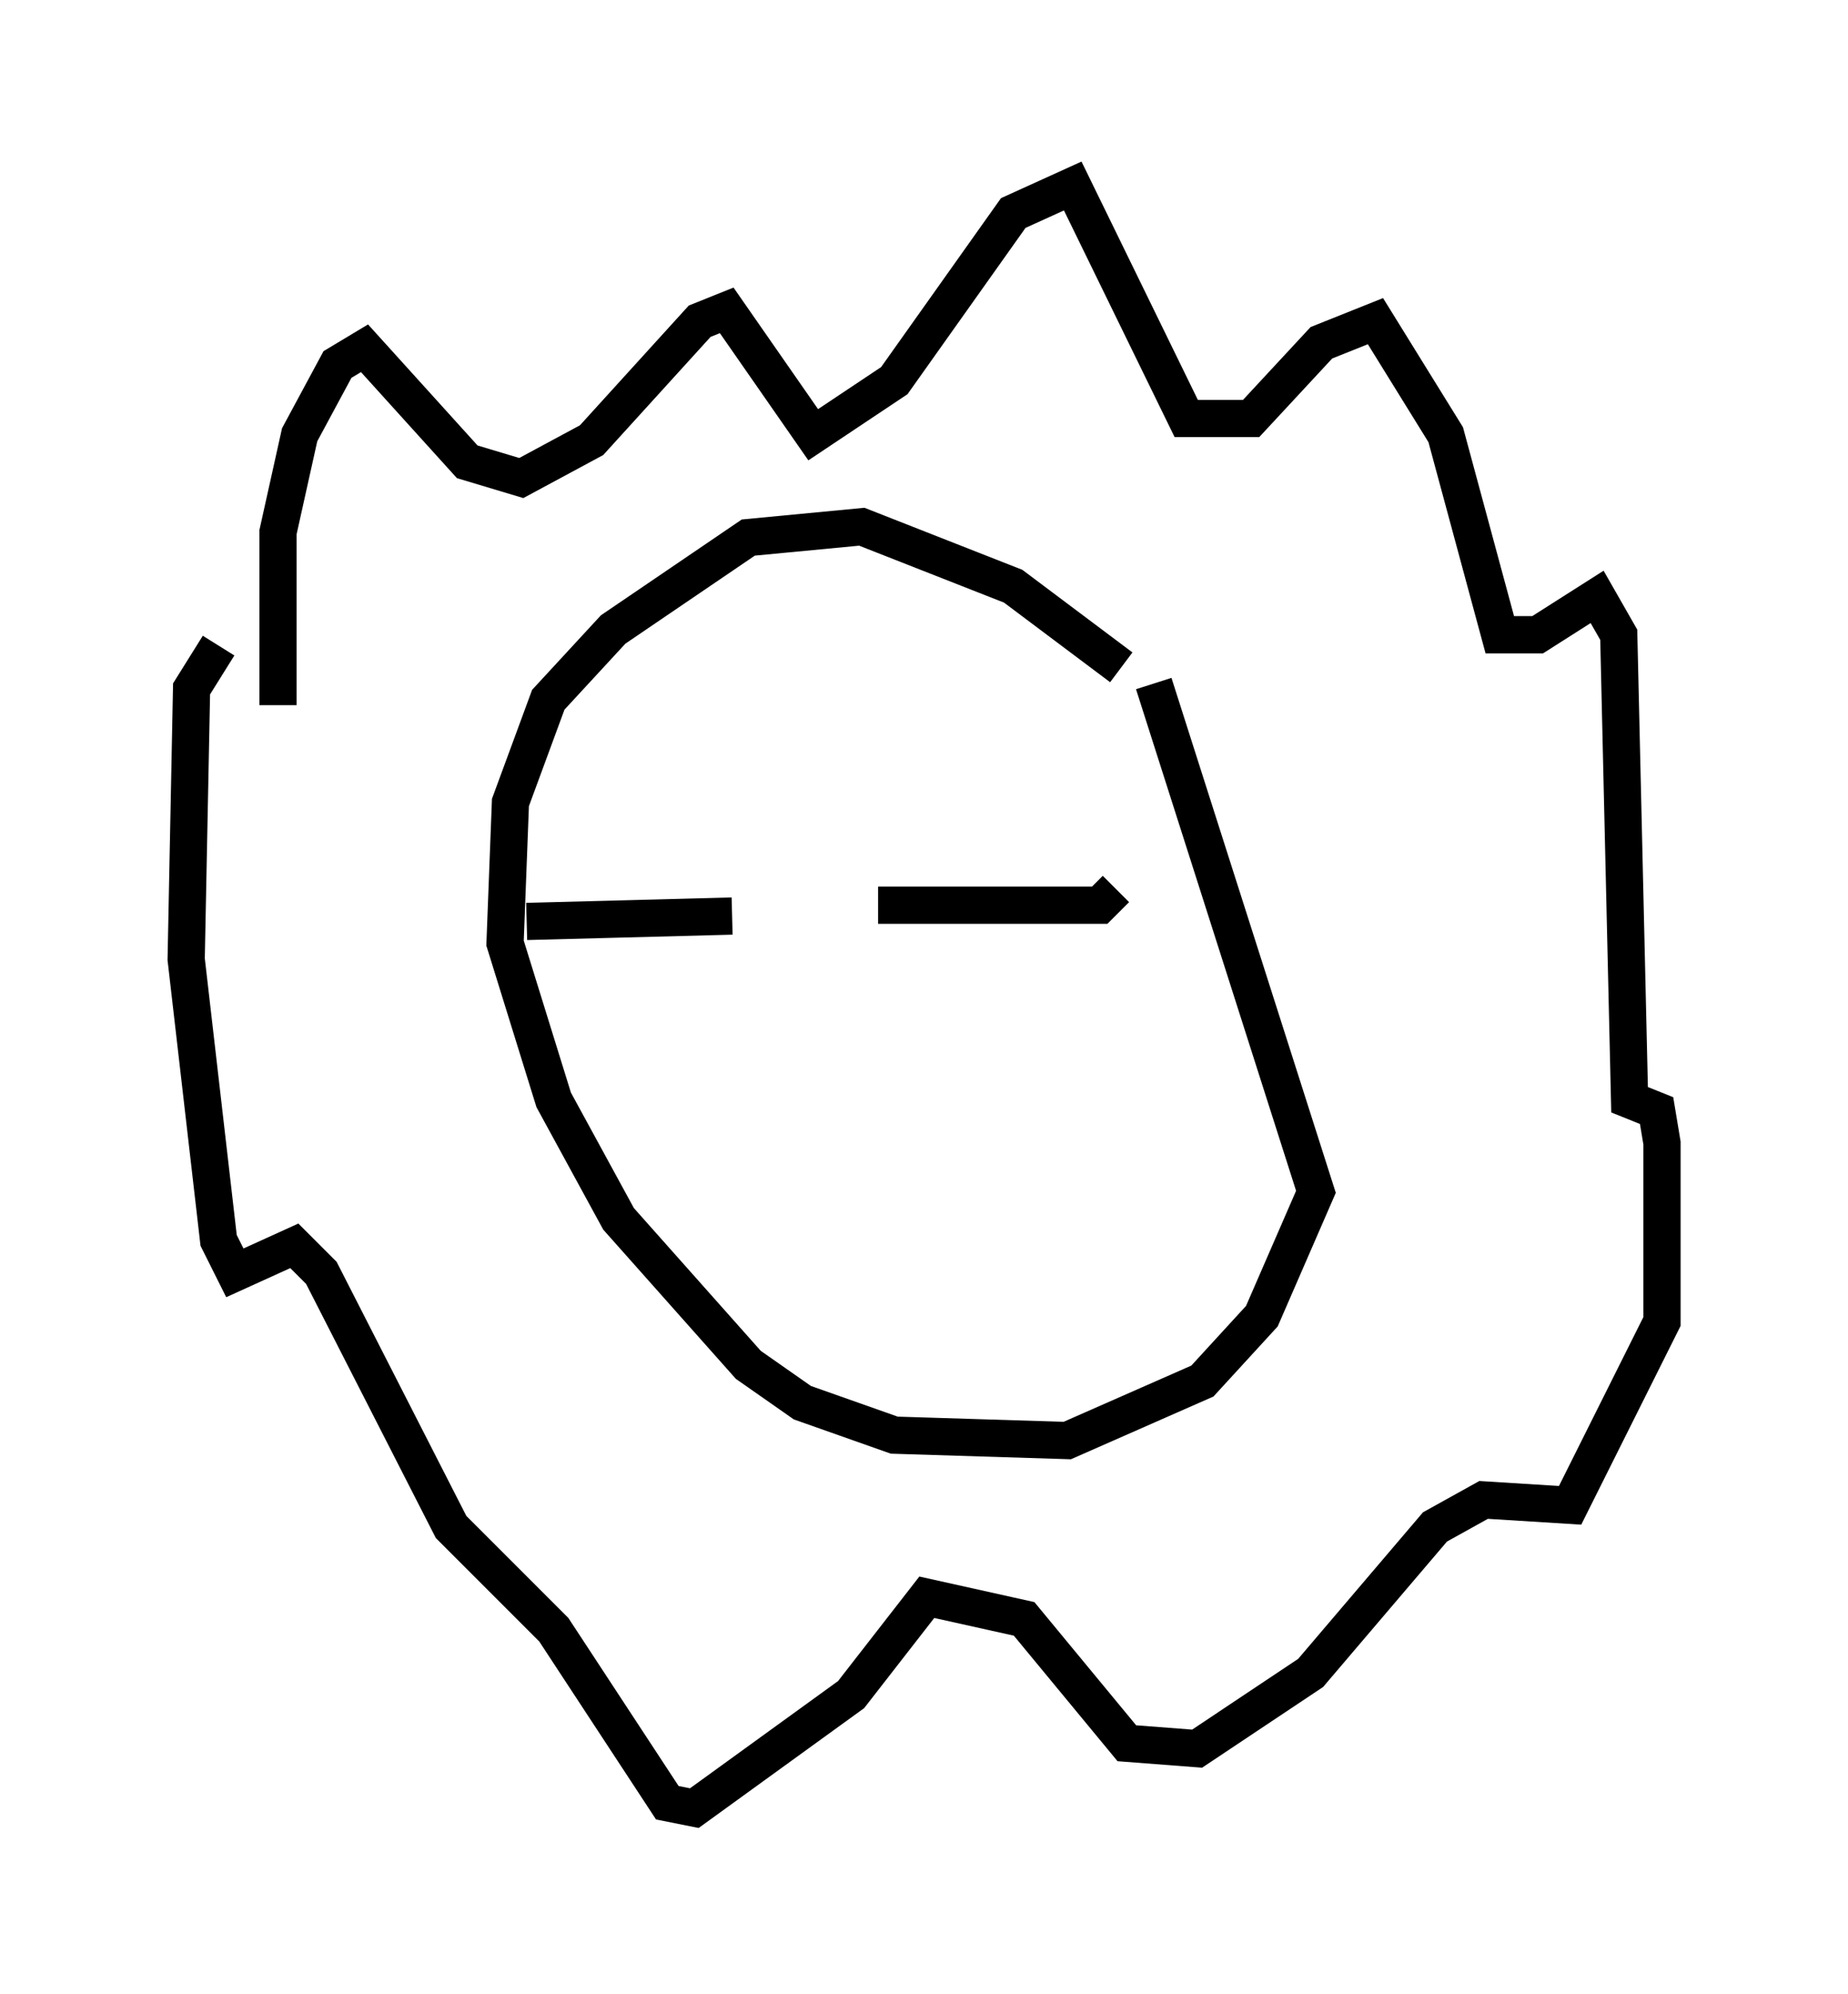 <?xml version="1.0" encoding="utf-8" ?>
<svg baseProfile="full" height="53.575" version="1.1" width="49.654" xmlns="http://www.w3.org/2000/svg" xmlns:ev="http://www.w3.org/2001/xml-events" xmlns:xlink="http://www.w3.org/1999/xlink"><defs /><rect fill="white" height="53.575" width="49.654" x="0" y="0" /><path d="M30.564, 18.799 m-0.436, -0.872 l-2.905, -2.179 -4.067, -1.598 l-3.05, 0.291 -3.631, 2.469 l-1.743, 1.888 -1.017, 2.76 l-0.145, 3.777 1.307, 4.212 l1.743, 3.196 3.486, 3.922 l1.453, 1.017 2.469, 0.872 l4.648, 0.145 3.631, -1.598 l1.598, -1.743 1.453, -3.341 l-4.358, -13.654 m-13.944, 5.81 l0.0, 0.0 m-2.905, 0.581 l5.52, -0.145 m3.922, -0.291 l5.955, 0.0 0.436, -0.436 m-22.514, -4.939 l0.0, -4.648 0.581, -2.615 l1.017, -1.888 0.726, -0.436 l2.76, 3.05 1.453, 0.436 l1.888, -1.017 2.905, -3.196 l0.726, -0.291 2.324, 3.341 l2.179, -1.453 3.196, -4.503 l1.598, -0.726 3.05, 6.246 l1.743, 0.0 1.888, -2.034 l1.453, -0.581 1.888, 3.05 l1.453, 5.374 1.017, 0.0 l1.598, -1.017 0.581, 1.017 l0.291, 12.492 0.726, 0.291 l0.145, 0.872 0.0, 4.793 l-2.469, 4.939 -2.324, -0.145 l-1.307, 0.726 -3.341, 3.922 l-3.05, 2.034 -1.888, -0.145 l-2.76, -3.341 -2.615, -0.581 l-2.034, 2.615 -4.212, 3.05 l-0.726, -0.145 -3.05, -4.648 l-2.76, -2.76 -3.486, -6.827 l-0.726, -0.726 -1.598, 0.726 l-0.436, -0.872 -0.872, -7.553 l0.145, -7.263 0.726, -1.162 " fill="none" stroke="black" stroke-width="1" /></svg>